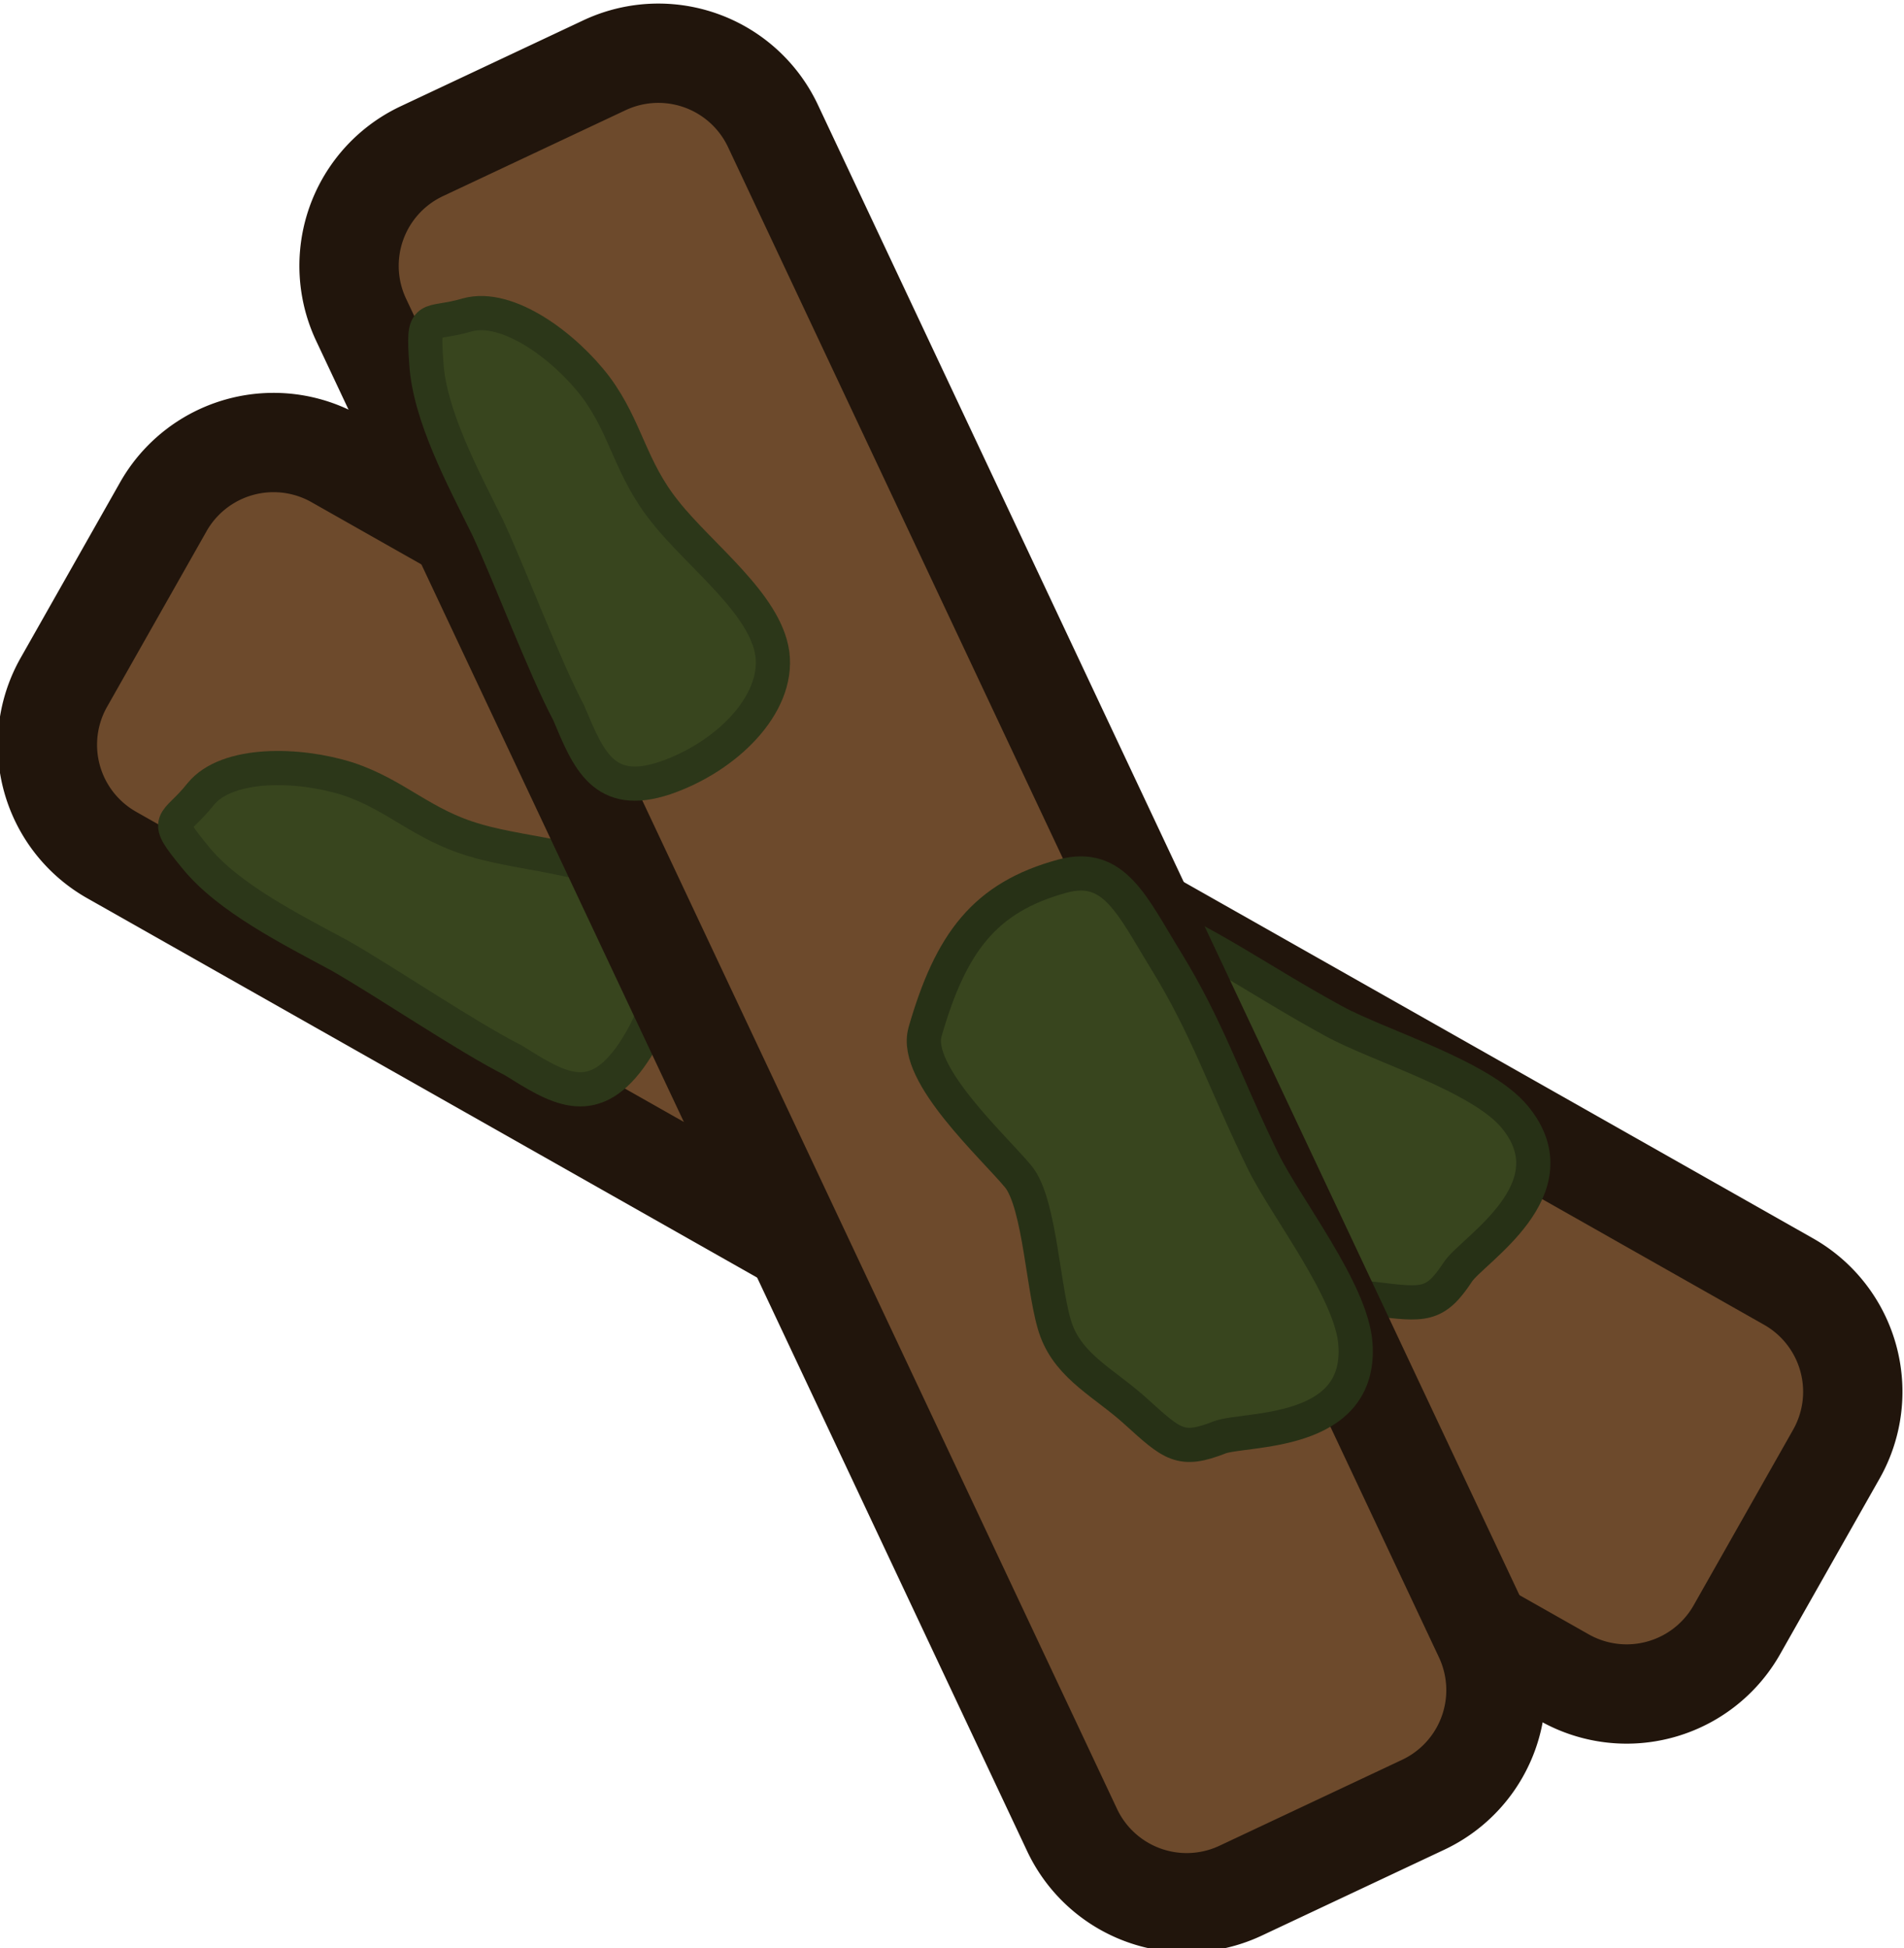 <svg xmlns="http://www.w3.org/2000/svg" width="153.385" height="156.965" viewBox="0 0 40.583 41.53"><path d="m2053.22 3461.632-24.922-25.373a2.7 2.7 0 0 1 .034-3.83l3.058-3.003a2.7 2.7 0 0 1 3.829.034l24.922 25.374a2.7 2.7 0 0 1-.034 3.829l-3.058 3.003a2.7 2.7 0 0 1-3.829-.034" style="fill:#6d4a2c;fill-opacity:1;fill-rule:evenodd;stroke:#21150c;stroke-width:2.117;stroke-linecap:round;stroke-linejoin:round;stroke-opacity:1" transform="rotate(-15.99 -11152.633 8939.363)"/><path d="M2044.65 3446.617c-.112-1.985.253-3.134 1.674-4.109.937-.641 1.61.111 2.648.955 1.355 1.1 2.048 2.047 3.393 3.377.792.778 2.685 1.981 3.138 3.018.8 1.83-1.649 2.477-2.075 2.843-.675.58-.89.478-1.869.064-.8-.339-1.624-.42-2.158-1.058-.522-.622-1.217-2.45-1.858-2.839-.697-.422-2.84-1.33-2.892-2.252z" style="fill:#38451e;fill-opacity:1;stroke:#273116;stroke-width:.729;stroke-linecap:square;stroke-linejoin:round;stroke-dasharray:none;stroke-opacity:1;paint-order:fill markers stroke;stop-color:#000" transform="rotate(-15.99 -11152.633 8939.363)"/><path fill="#f06" d="M3201.066 2289.269c.444 1.03.247.738-.48 1.26-.734.513-2.193.056-3.102-.548-.908-.618-1.251-1.384-2.266-2.018-1.006-.64-2.67-1.145-3.16-2.107-.489-.976.202-2.399 1.289-3.253 1.094-.846 1.672-.164 2.394.634.827.768 2.12 2.32 2.932 3.156.849.831 1.961 1.85 2.393 2.876z" style="fill:#38451e;fill-opacity:1;stroke:#2c3719;stroke-width:.729;stroke-dasharray:none;stroke-opacity:1" transform="rotate(164.01 1762.097 929.265)"/><path d="m2053.22 3461.632-24.922-25.373a2.7 2.7 0 0 1 .034-3.83l3.058-3.003a2.7 2.7 0 0 1 3.829.034l24.922 25.374a2.7 2.7 0 0 1-.034 3.829l-3.058 3.003a2.7 2.7 0 0 1-3.829-.034" style="fill:#6d4a2c;fill-opacity:1;fill-rule:evenodd;stroke:#21150c;stroke-width:2.117;stroke-linecap:round;stroke-linejoin:round;stroke-opacity:1" transform="rotate(19.279 11113.686 -4226.761)"/><path d="M2044.65 3446.617c-.112-1.985.253-3.134 1.674-4.109.937-.641 1.61.111 2.648.955 1.355 1.1 2.048 2.047 3.393 3.377.792.778 2.685 1.981 3.138 3.018.8 1.83-1.649 2.477-2.075 2.843-.675.58-.89.478-1.869.064-.8-.339-1.624-.42-2.158-1.058-.522-.622-1.217-2.45-1.858-2.839-.697-.422-2.84-1.33-2.892-2.252z" style="fill:#38451e;fill-opacity:1;stroke:#273116;stroke-width:.729;stroke-linecap:square;stroke-linejoin:round;stroke-dasharray:none;stroke-opacity:1;paint-order:fill markers stroke;stop-color:#000" transform="rotate(19.279 11113.686 -4226.761)"/><path fill="#f06" d="M3201.066 2289.269c.444 1.03.247.738-.48 1.26-.734.513-2.193.056-3.102-.548-.908-.618-1.251-1.384-2.266-2.018-1.006-.64-2.67-1.145-3.16-2.107-.489-.976.202-2.399 1.289-3.253 1.094-.846 1.672-.164 2.394.634.827.768 2.12 2.32 2.932 3.156.849.831 1.961 1.85 2.393 2.876z" style="fill:#38451e;fill-opacity:1;stroke:#2c3719;stroke-width:.729;stroke-dasharray:none;stroke-opacity:1" transform="rotate(-160.721 1411.322 1419.58)"/></svg>
